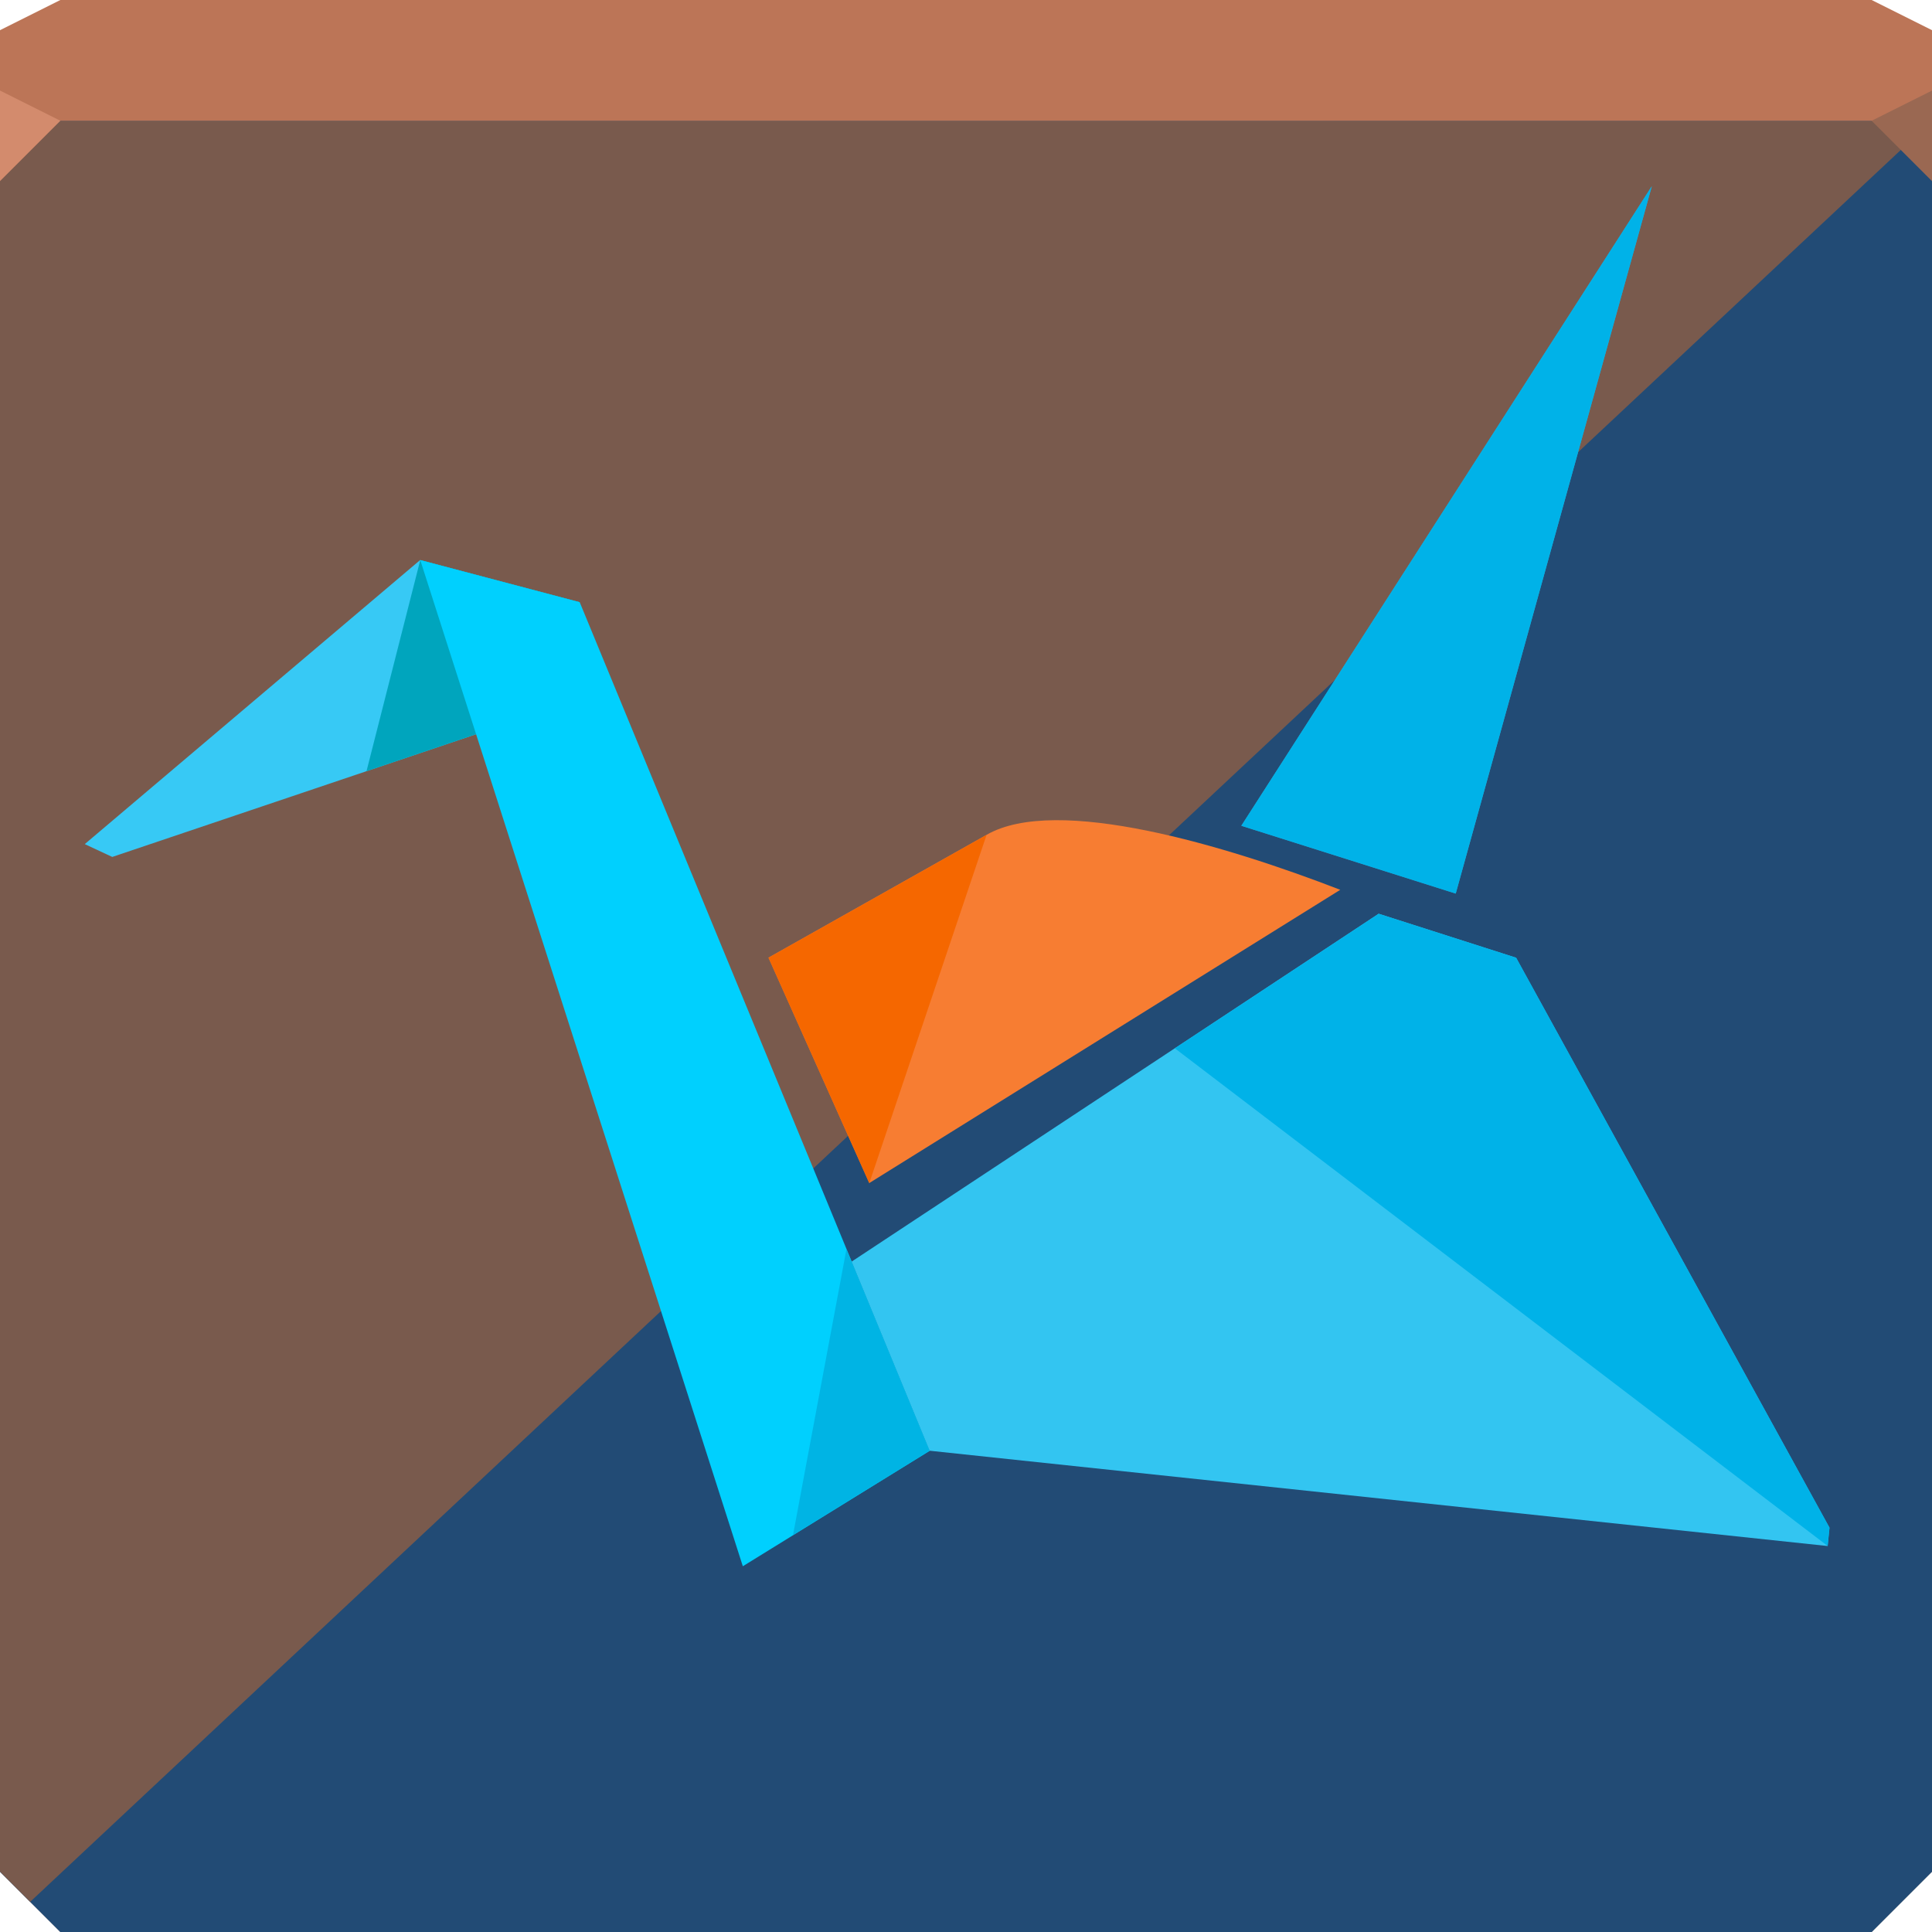 <svg xmlns="http://www.w3.org/2000/svg" xmlns:xlink="http://www.w3.org/1999/xlink" viewBox="0 0 64 64"><defs><path id="2" d="m0 4v30 28l2 2h30 30l2-2v-28-30h-32-32"/><radialGradient id="0" gradientUnits="userSpaceOnUse" gradientTransform="matrix(0 1.562-1.438 0 57.49-34.03)" cx="30.74" cy="17.04" r="32"><stop stop-color="#515d70"/><stop offset="1" stop-color="#363b49"/></radialGradient><radialGradient id="1" gradientUnits="userSpaceOnUse" gradientTransform="matrix(0 2.024-1.897 0 100.48-16.367)" cx="14.386" cy="41.821" r="32"><stop stop-color="#e6691d" stop-opacity=".303"/><stop offset="1" stop-color="#e6691d" stop-opacity="0"/></radialGradient></defs><g color="#000"><use fill="url(#0)" xlink:href="#2"/><use fill="url(#1)" xlink:href="#2"/><use fill="#224b75" xlink:href="#2"/><path d="m0 4v30 28l1 1 63-59h-64" fill="#795a4d"/><path d="m2 0l-2 1v3h19.563 19.563 24.875v-3l-2-1h-22.875-19.563-17.563" fill="#bc7557"/></g><path d="m64 6l-2-2 2-1z" fill="#9a6852"/><path d="m0 3v3l2-2" fill="#d38b6d"/><g color="#000"><path d="m19.2 19.948l-5.282-1.396-11.11 9.41.911.425 15.299-5.16z" fill="#37c9f5"/><path d="m12.141 25.547l1.781-6.995 5.282 1.396-.182 3.278-6.822 2.301z" fill="#00a5bd"/><path d="m30.799 48.06l-11.595-28.11-5.282-1.396 10.685 33.33z" fill="#00d0fe"/><path d="m28.21 41.793l17.458-11.524 4.553 1.457 10.381 18.881-.061.607-29.748-3.157z" fill="#33c5f1"/><path d="m28.796 39.19l15.602-9.714c-3.764-1.457-9.398-3.16-11.717-1.821l-7.224 4.068z" fill="#f77d32"/><path d="m41.12 27.355l7.103 2.246 6.496-23.434z" fill="#37a2c7"/><path d="m41.12 27.355l7.103 2.246 6.496-23.434z" fill="#00b2e8"/><path d="m32.681 27.658l-3.885 11.535-3.339-7.467z" fill="#f56700"/><path d="m28.04 41.38l-1.771 9.472 4.525-2.795z" fill="#00b4e4"/><path d="m38.919 34.727l21.627 16.487.061-.607-10.381-18.881-4.553-1.457z" fill="#00b2e8"/></g></svg>